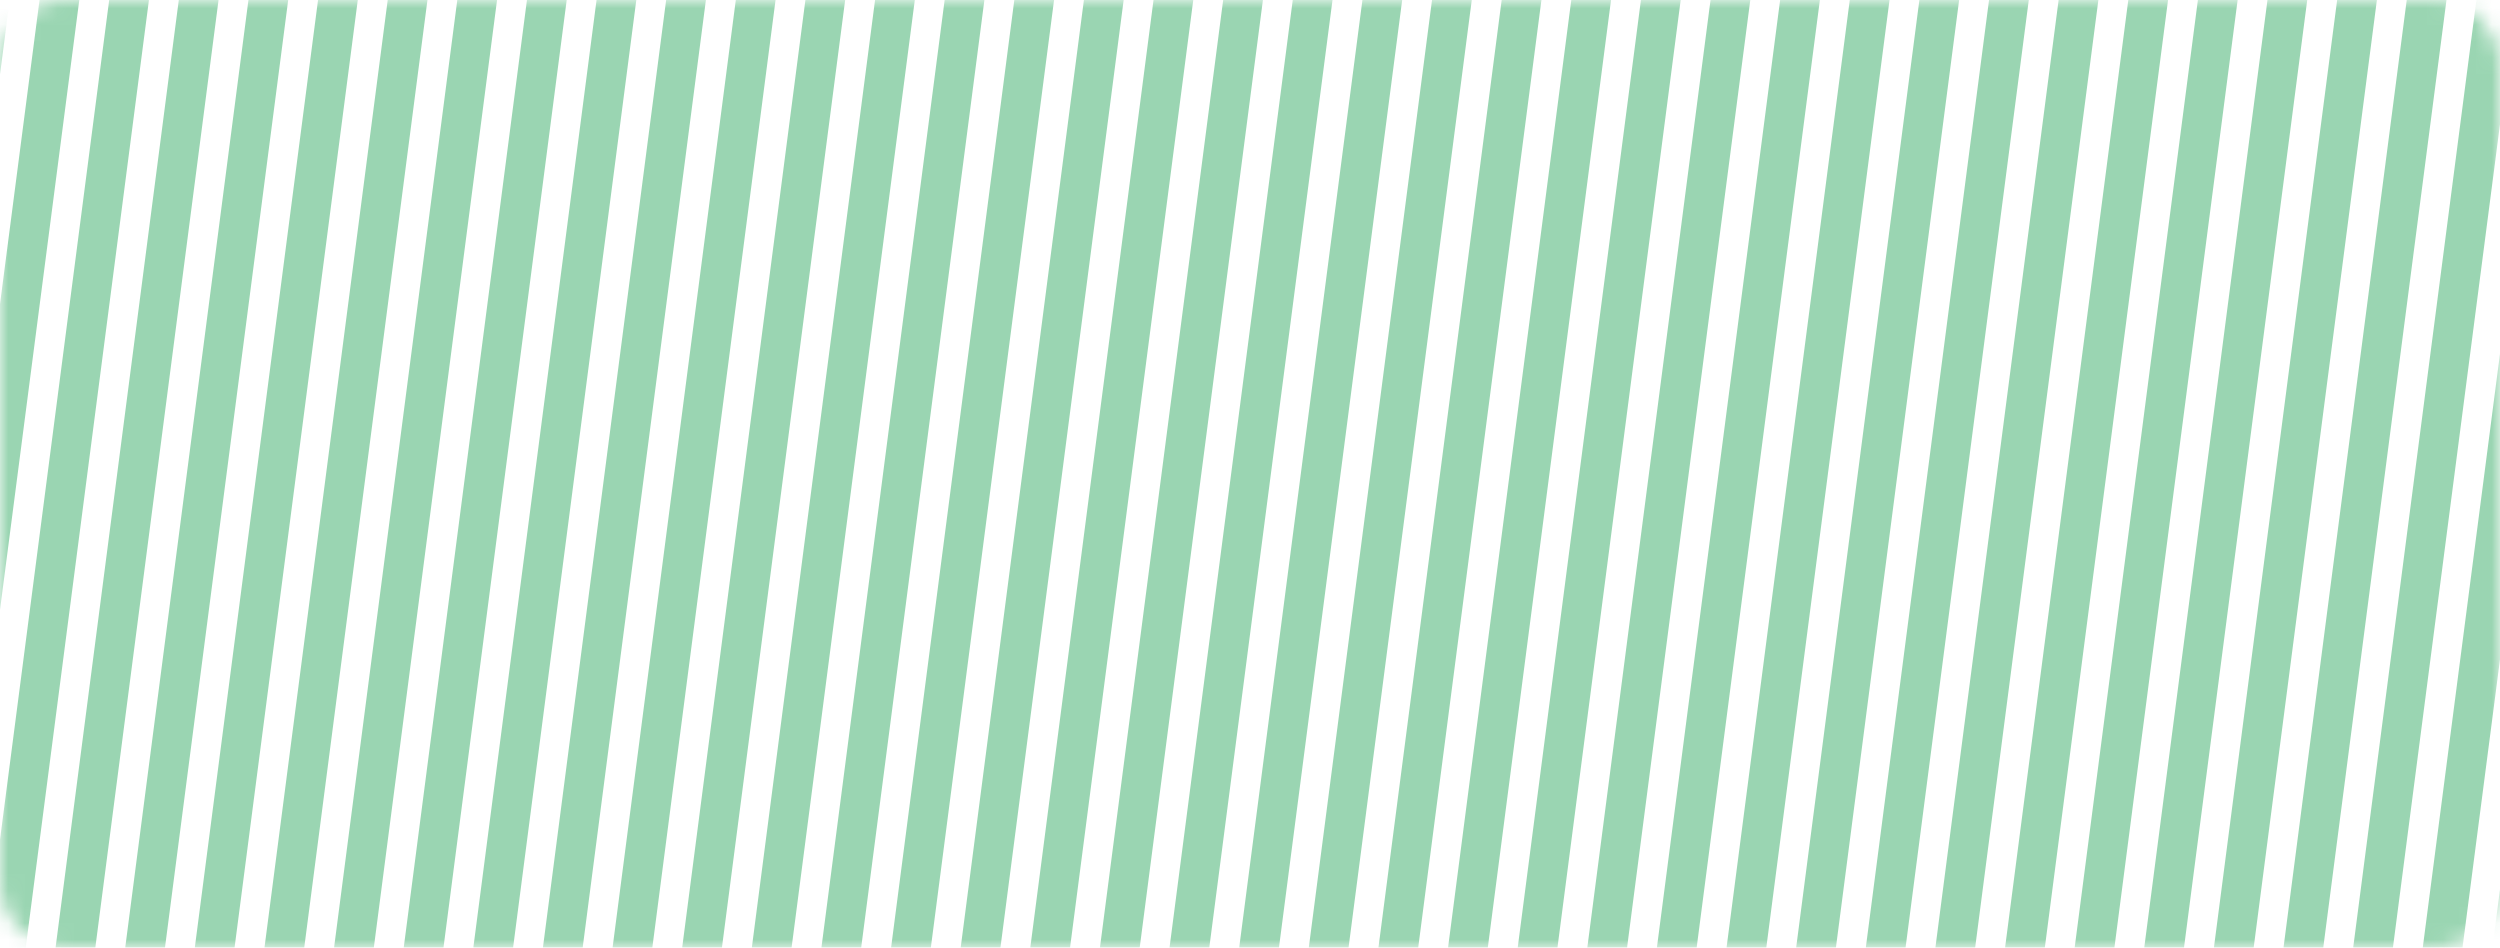 <svg width="153" height="58" viewBox="0 0 153 58" fill="none" xmlns="http://www.w3.org/2000/svg">
<mask id="mask0_4739_92383" style="mask-type:alpha" maskUnits="userSpaceOnUse" x="0" y="0" width="153" height="58">
<path d="M0 4C0 1.791 1.791 0 4 0H149C151.209 0 153 1.791 153 4V54C153 56.209 151.209 58 149 58H4C1.791 58 0 56.209 0 54V4Z" fill="#38BA6D"/>
</mask>
<g mask="url(#mask0_4739_92383)">
<g opacity="0.5">
<rect width="5.035" height="346.256" rx="2.517" transform="matrix(0.362 0.932 -0.129 0.992 21.227 -341.205)" fill="#35AB65"/>
<rect width="5.035" height="346.256" rx="2.517" transform="matrix(0.362 0.932 -0.129 0.992 24.418 -332.992)" fill="#35AB65"/>
<rect width="5.035" height="346.256" rx="2.517" transform="matrix(0.362 0.932 -0.129 0.992 27.613 -324.781)" fill="#35AB65"/>
<rect width="5.035" height="346.256" rx="2.517" transform="matrix(0.362 0.932 -0.129 0.992 30.805 -316.57)" fill="#35AB65"/>
<rect width="5.035" height="346.256" rx="2.517" transform="matrix(0.362 0.932 -0.129 0.992 34 -308.359)" fill="#35AB65"/>
<rect width="5.035" height="346.256" rx="2.517" transform="matrix(0.362 0.932 -0.129 0.992 37.191 -300.148)" fill="#35AB65"/>
<rect width="5.035" height="346.256" rx="2.517" transform="matrix(0.362 0.932 -0.129 0.992 40.383 -291.934)" fill="#35AB65"/>
<rect width="5.035" height="346.256" rx="2.517" transform="matrix(0.362 0.932 -0.129 0.992 43.578 -283.723)" fill="#35AB65"/>
<rect width="5.035" height="346.256" rx="2.517" transform="matrix(0.362 0.932 -0.129 0.992 46.77 -275.512)" fill="#35AB65"/>
<rect width="5.035" height="346.256" rx="2.517" transform="matrix(0.362 0.932 -0.129 0.992 49.965 -267.301)" fill="#35AB65"/>
<rect width="5.035" height="346.256" rx="2.517" transform="matrix(0.362 0.932 -0.129 0.992 53.156 -259.09)" fill="#35AB65"/>
<rect width="5.035" height="346.256" rx="2.517" transform="matrix(0.362 0.932 -0.129 0.992 56.352 -250.877)" fill="#35AB65"/>
<rect width="5.035" height="346.256" rx="2.517" transform="matrix(0.362 0.932 -0.129 0.992 59.543 -242.666)" fill="#35AB65"/>
<rect width="5.035" height="346.256" rx="2.517" transform="matrix(0.362 0.932 -0.129 0.992 62.738 -234.454)" fill="#35AB65"/>
<rect width="5.035" height="346.256" rx="2.517" transform="matrix(0.362 0.932 -0.129 0.992 65.93 -226.241)" fill="#35AB65"/>
<rect width="5.035" height="346.256" rx="2.517" transform="matrix(0.362 0.932 -0.129 0.992 69.121 -218.03)" fill="#35AB65"/>
<rect width="5.035" height="346.256" rx="2.517" transform="matrix(0.362 0.932 -0.129 0.992 72.316 -209.817)" fill="#35AB65"/>
<rect width="5.035" height="346.256" rx="2.517" transform="matrix(0.362 0.932 -0.129 0.992 75.508 -201.606)" fill="#35AB65"/>
<rect width="5.035" height="346.256" rx="2.517" transform="matrix(0.362 0.932 -0.129 0.992 78.703 -193.396)" fill="#35AB65"/>
<rect width="5.035" height="346.256" rx="2.517" transform="matrix(0.362 0.932 -0.129 0.992 81.894 -185.185)" fill="#35AB65"/>
<rect width="5.035" height="346.256" rx="2.517" transform="matrix(0.362 0.932 -0.129 0.992 85.09 -176.974)" fill="#35AB65"/>
<rect width="5.035" height="346.256" rx="2.517" transform="matrix(0.362 0.932 -0.129 0.992 88.281 -168.759)" fill="#35AB65"/>
<rect width="5.035" height="346.256" rx="2.517" transform="matrix(0.362 0.932 -0.129 0.992 91.473 -160.548)" fill="#35AB65"/>
<rect width="5.035" height="346.256" rx="2.517" transform="matrix(0.362 0.932 -0.129 0.992 94.668 -152.337)" fill="#35AB65"/>
<rect width="5.035" height="346.256" rx="2.517" transform="matrix(0.362 0.932 -0.129 0.992 97.859 -144.126)" fill="#35AB65"/>
<rect width="5.035" height="346.256" rx="2.517" transform="matrix(0.362 0.932 -0.129 0.992 101.055 -135.915)" fill="#35AB65"/>
<rect width="5.035" height="346.256" rx="2.517" transform="matrix(0.362 0.932 -0.129 0.992 104.246 -127.702)" fill="#35AB65"/>
<rect width="5.035" height="346.256" rx="2.517" transform="matrix(0.362 0.932 -0.129 0.992 107.441 -119.49)" fill="#35AB65"/>
<rect width="5.035" height="346.256" rx="2.517" transform="matrix(0.362 0.932 -0.129 0.992 110.633 -111.277)" fill="#35AB65"/>
<rect width="5.035" height="346.256" rx="2.517" transform="matrix(0.362 0.932 -0.129 0.992 113.828 -103.066)" fill="#35AB65"/>
<rect width="5.035" height="346.256" rx="2.517" transform="matrix(0.362 0.932 -0.129 0.992 117.02 -94.856)" fill="#35AB65"/>
<rect width="5.035" height="346.256" rx="2.517" transform="matrix(0.362 0.932 -0.129 0.992 120.211 -86.643)" fill="#35AB65"/>
<rect width="5.035" height="346.256" rx="2.517" transform="matrix(0.362 0.932 -0.129 0.992 123.406 -78.432)" fill="#35AB65"/>
<rect width="5.035" height="346.256" rx="2.517" transform="matrix(0.362 0.932 -0.129 0.992 126.598 -70.221)" fill="#35AB65"/>
<rect width="5.035" height="346.256" rx="2.517" transform="matrix(0.362 0.932 -0.129 0.992 129.793 -62.01)" fill="#35AB65"/>
<rect width="5.035" height="346.256" rx="2.517" transform="matrix(0.362 0.932 -0.129 0.992 132.984 -53.8)" fill="#35AB65"/>
<rect width="5.035" height="346.256" rx="2.517" transform="matrix(0.362 0.932 -0.129 0.992 136.18 -45.585)" fill="#35AB65"/>
<rect width="5.035" height="346.256" rx="2.517" transform="matrix(0.362 0.932 -0.129 0.992 139.371 -37.374)" fill="#35AB65"/>
<rect width="5.035" height="346.256" rx="2.517" transform="matrix(0.362 0.932 -0.129 0.992 142.562 -29.163)" fill="#35AB65"/>
<rect width="5.035" height="346.256" rx="2.517" transform="matrix(0.362 0.932 -0.129 0.992 145.758 -20.952)" fill="#35AB65"/>
<rect width="5.035" height="346.256" rx="2.517" transform="matrix(0.362 0.932 -0.129 0.992 148.949 -12.741)" fill="#35AB65"/>
<rect width="5.035" height="346.256" rx="2.517" transform="matrix(0.362 0.932 -0.129 0.992 152.145 -4.528)" fill="#35AB65"/>
<rect width="5.035" height="346.256" rx="2.517" transform="matrix(0.362 0.932 -0.129 0.992 155.336 3.683)" fill="#35AB65"/>
<rect width="5.035" height="346.256" rx="2.517" transform="matrix(0.362 0.932 -0.129 0.992 158.531 11.896)" fill="#35AB65"/>
<rect width="5.035" height="346.256" rx="2.517" transform="matrix(0.362 0.932 -0.129 0.992 161.723 20.106)" fill="#35AB65"/>
<rect width="5.035" height="346.256" rx="2.517" transform="matrix(0.362 0.932 -0.129 0.992 164.918 28.317)" fill="#35AB65"/>
<rect width="5.035" height="346.256" rx="2.517" transform="matrix(0.362 0.932 -0.129 0.992 168.109 36.53)" fill="#35AB65"/>
<rect width="5.035" height="346.256" rx="2.517" transform="matrix(0.362 0.932 -0.129 0.992 171.301 44.742)" fill="#35AB65"/>
</g>
</g>
</svg>
